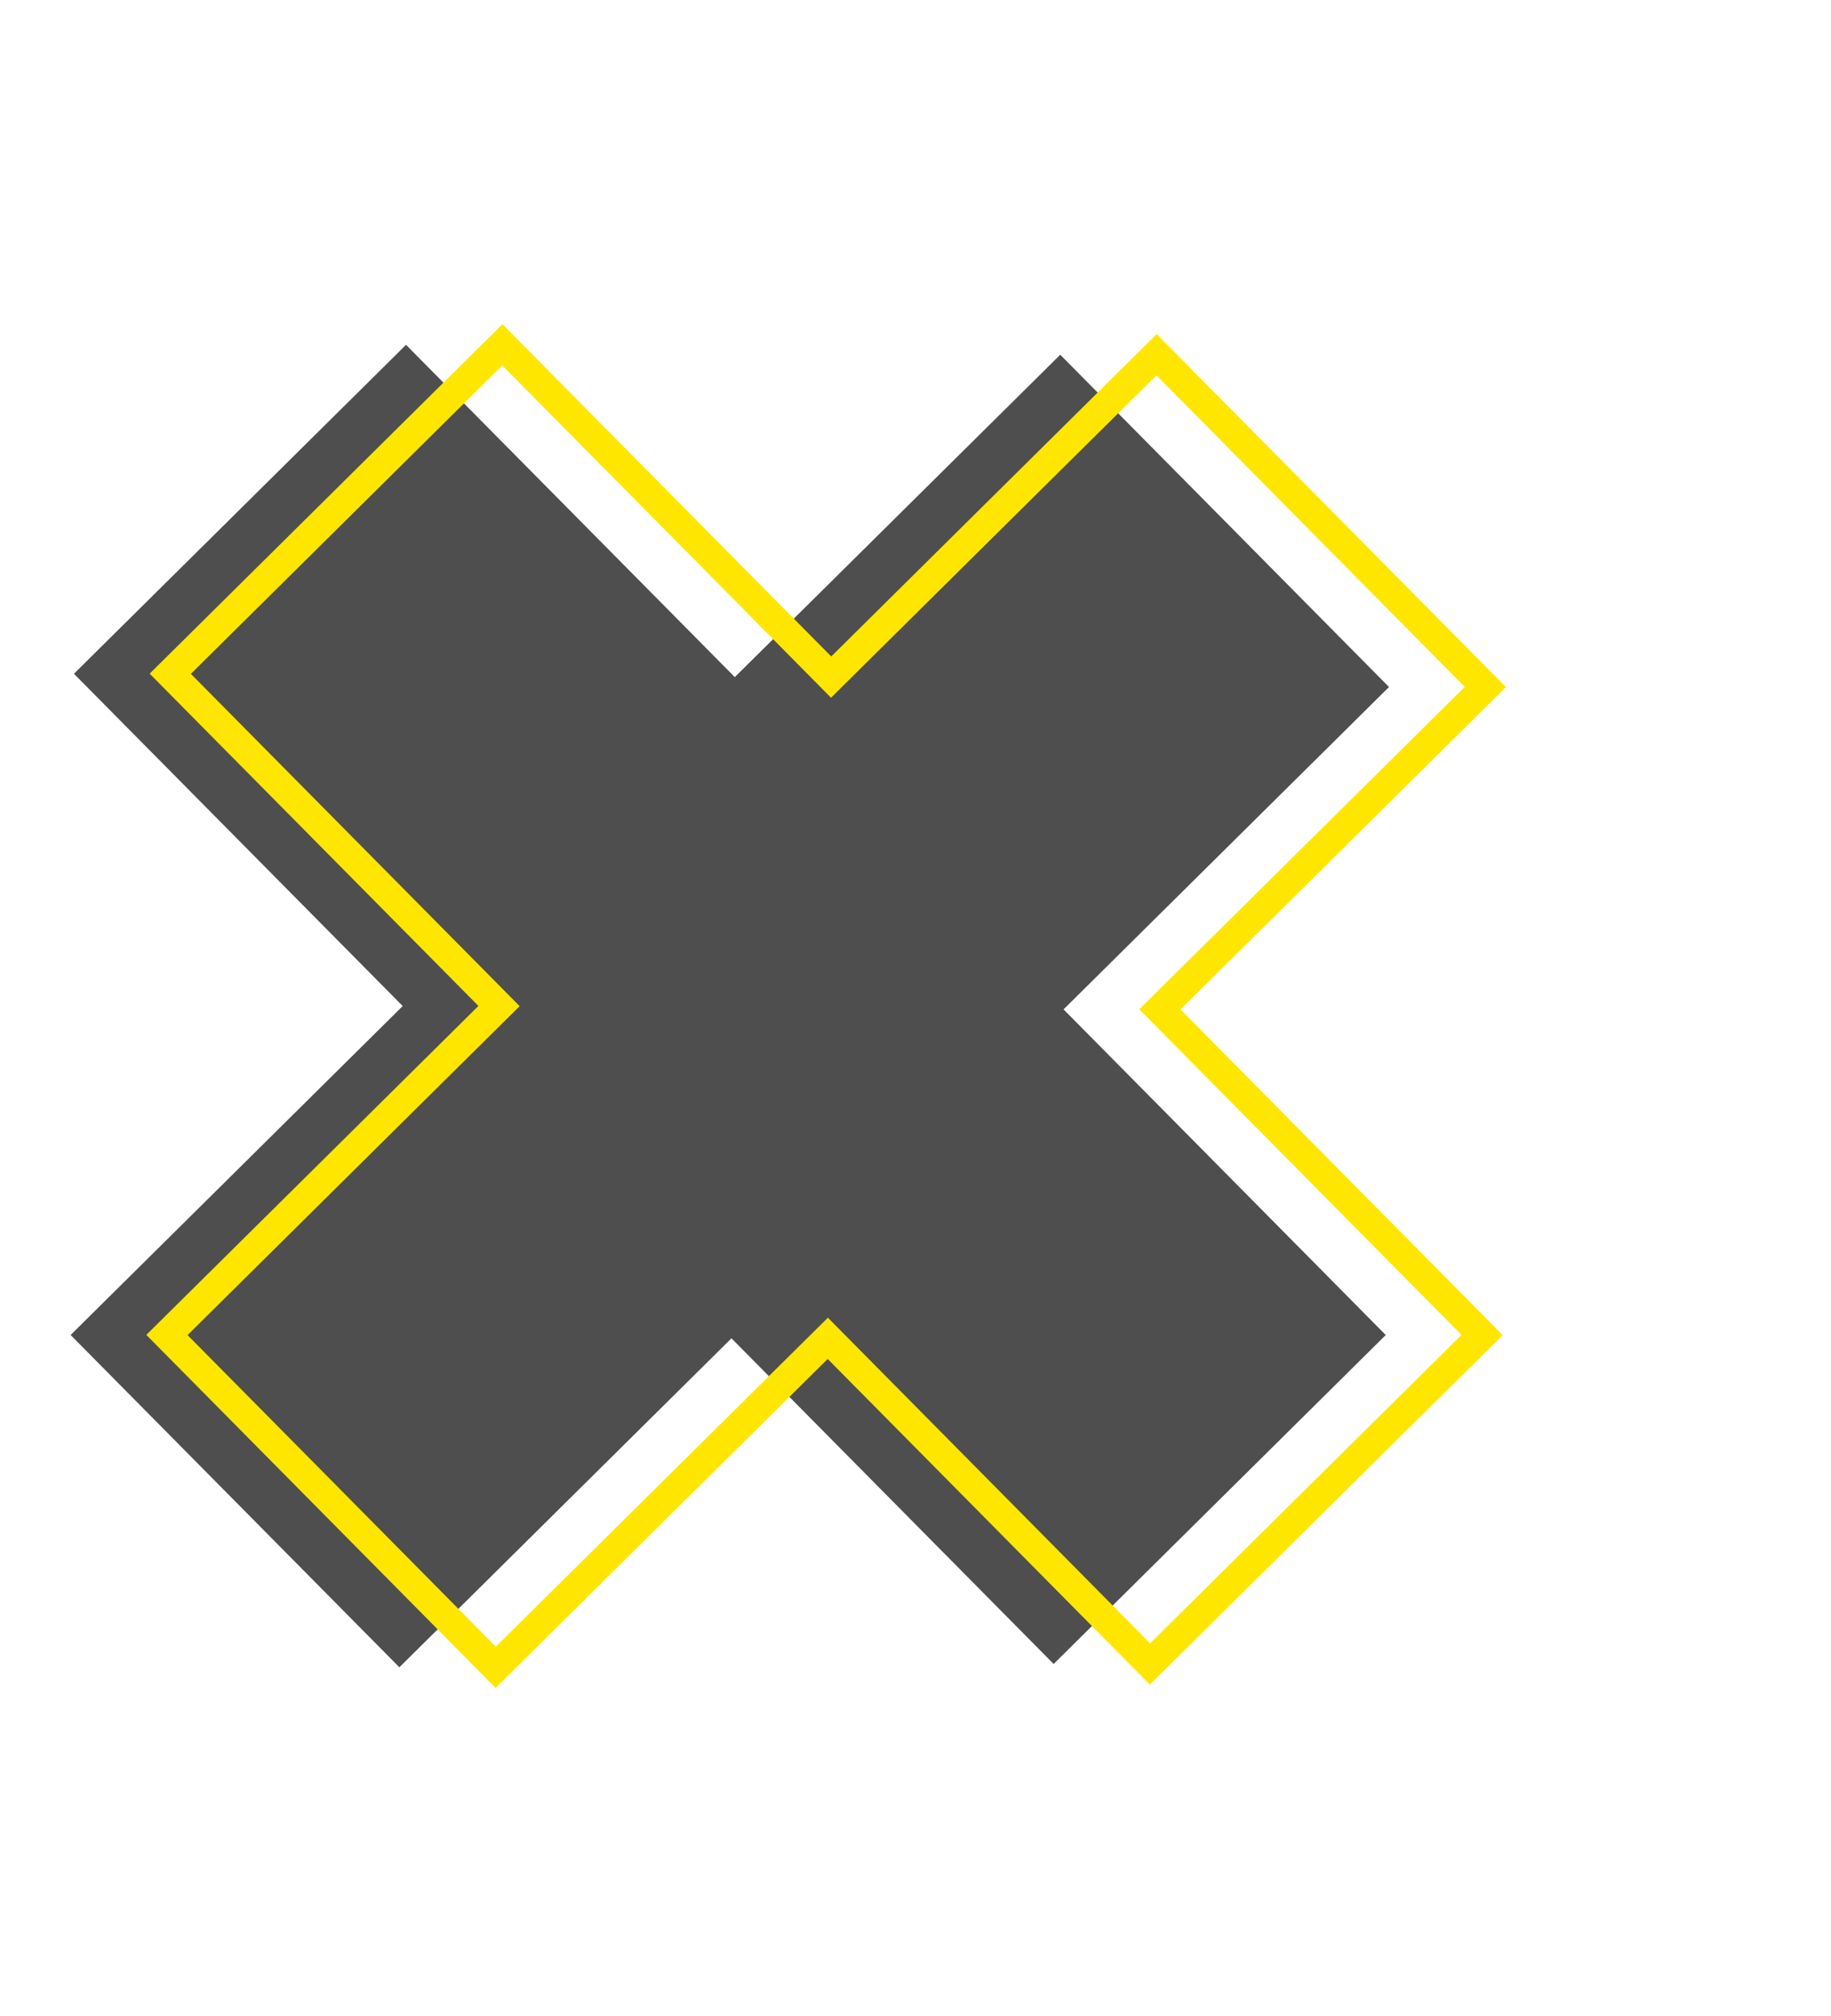 <svg width="628" height="691" viewBox="0 0 628 691" fill="none" xmlns="http://www.w3.org/2000/svg">
<path d="M364.78 346.001L476.404 235.497L363.645 121.595L252.021 232.099L139.262 118.197L25.361 230.956L138.119 344.858L24.218 457.616L136.976 571.518L250.878 458.759L361.382 570.383L475.284 457.624L364.78 346.001Z" fill="#4E4E4E"/>
<path d="M397.819 346.001L509.443 235.497L396.684 121.595L285.061 232.099L172.302 118.197L58.4 230.956L171.159 344.858L57.257 457.616L170.016 571.518L283.918 458.759L394.421 570.383L508.323 457.624L397.819 346.001Z" stroke="#FFE600" stroke-width="10"/>
</svg>
